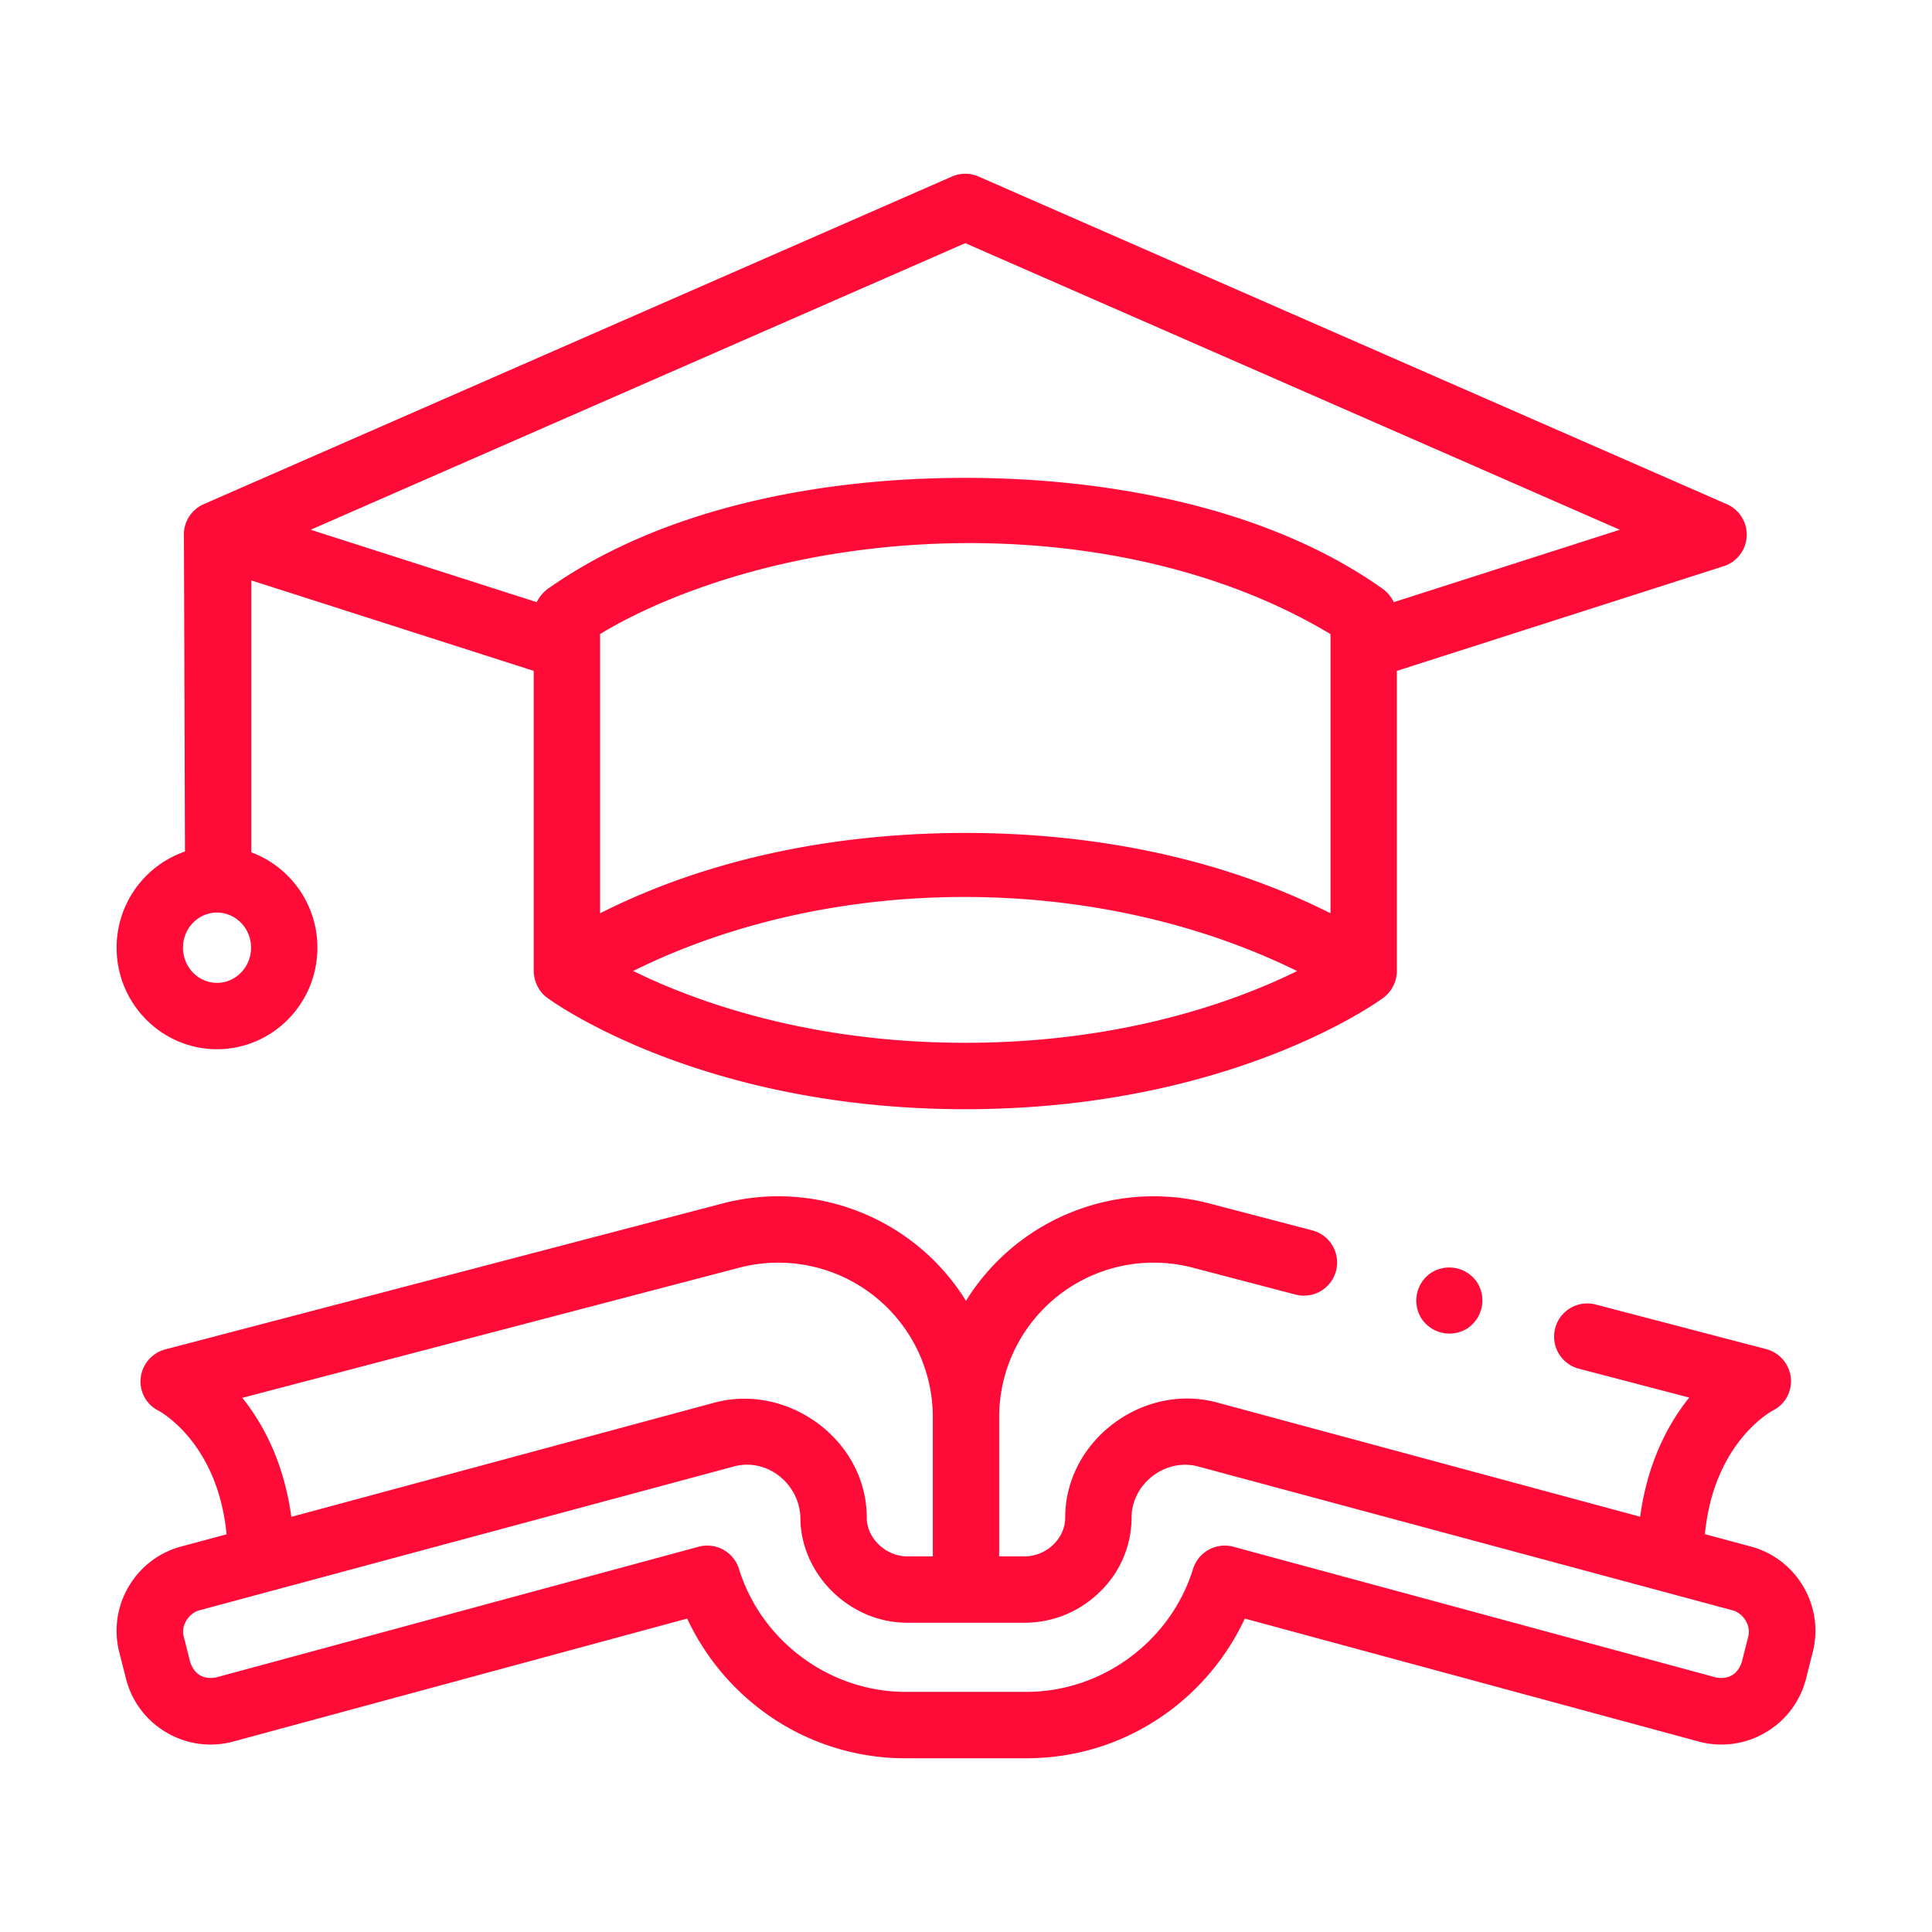 <svg xmlns="http://www.w3.org/2000/svg" class="feature__icon-image" fill="#FF0B37" height="50" width="50"><defs><symbol id="a" viewBox="0 0 80 80"><path fill-rule="evenodd" clip-rule="evenodd" d="M8.986 43.446c2.292 0 4.157-1.886 4.157-4.203a4.208 4.208 0 00-2.737-3.95v-11.26L22.1 27.78v12.43c.012.435.205.846.56 1.107.255.188 6.391 4.613 17.311 4.613s17.055-4.425 17.31-4.613c.346-.255.56-.677.56-1.107V27.78l13.533-4.335a1.374 1.374 0 00.132-2.567L40.52 7.31a1.374 1.374 0 00-1.102 0L8.435 20.877c-.523.23-.85.759-.82 1.33.004.095.044 13.053.044 13.053a4.206 4.206 0 00-2.83 3.983c0 2.317 1.865 4.203 4.157 4.203zM28.713 24.44c8.109-2.978 18.89-2.682 26.38 1.817v11.56c-4.829-2.435-10.356-3.403-15.731-3.322-4.973.075-10.052 1.066-14.514 3.322V26.254c1.213-.733 2.533-1.325 3.865-1.814zM39.97 43.18c-6.588 0-11.3-1.767-13.75-2.975 8.275-4.1 19.217-4.07 27.49.005-2.453 1.208-7.16 2.97-13.74 2.97zm-.001-33.112l27.104 11.868-9.359 2.998a1.47 1.47 0 00-.501-.581c-4.822-3.405-11.497-4.566-17.244-4.566-5.792 0-12.363 1.159-17.212 4.544a1.514 1.514 0 00-.533.603l-9.358-2.998L39.97 10.068zM8.986 37.788c.777 0 1.41.652 1.41 1.455 0 .802-.633 1.455-1.41 1.455-.777 0-1.409-.653-1.409-1.455 0-.803.632-1.456 1.41-1.456zm63.467 26.238l-1.857-.5c.147-1.486.606-2.754 1.372-3.78.666-.894 1.348-1.288 1.423-1.33.52-.247.816-.785.764-1.358a1.38 1.38 0 00-1.035-1.198l-7.075-1.85a1.374 1.374 0 00-.695 2.658l4.597 1.202c-.867 1.08-1.725 2.677-2.032 4.934l-17.522-4.73c-3.057-.827-6.285 1.57-6.285 4.765 0 .414-.174.81-.491 1.119-.321.31-.753.488-1.185.488h-1.059v-5.762a6.398 6.398 0 018.032-6.188l4.24 1.11a1.374 1.374 0 10.695-2.659l-4.237-1.108a9.106 9.106 0 00-5.287.19A9.138 9.138 0 0040 53.865a9.133 9.133 0 00-4.814-3.835 9.102 9.102 0 00-5.286-.192L6.86 55.871a1.38 1.38 0 00-1.036 1.198 1.352 1.352 0 00.764 1.358c.076.042.757.437 1.423 1.33.765 1.025 1.224 2.291 1.372 3.775l-1.834.493a3.595 3.595 0 00-2.21 1.654 3.595 3.595 0 00-.399 2.741l.276 1.087a3.596 3.596 0 001.656 2.22c.83.495 1.804.636 2.741.399l.022-.006 18.82-5.098a10.096 10.096 0 003.076 3.794 9.878 9.878 0 005.97 1.99H42.5c2.17 0 4.234-.688 5.97-1.99a10.095 10.095 0 003.075-3.794l18.82 5.098.022.006a3.595 3.595 0 002.742-.4 3.595 3.595 0 001.656-2.22l.275-1.086a3.596 3.596 0 00-.398-2.74 3.596 3.596 0 00-2.21-1.654zm-62.42-6.145l20.566-5.385a6.397 6.397 0 018.027 6.188v5.762H37.57c-.89 0-1.68-.748-1.68-1.608 0-3.202-3.245-5.564-6.281-4.764L12.064 62.81c-.308-2.255-1.166-3.85-2.031-4.929zm62.364 9.864l-.276 1.087c-.177.499-.527.71-1.05.632l-20-5.417a1.374 1.374 0 00-1.67.92c-.928 2.997-3.766 5.09-6.901 5.09h-5c-3.135 0-5.973-2.093-6.9-5.09a1.375 1.375 0 00-1.672-.92l-20 5.417c-.522.078-.873-.133-1.05-.633l-.275-1.086c-.112-.443.218-.948.65-1.064l22.172-5.968c1.382-.344 2.704.767 2.718 2.167.022 2.295 2.018 4.314 4.425 4.314h4.862a4.435 4.435 0 003.097-1.263 4.278 4.278 0 001.329-3.093c0-1.375 1.37-2.46 2.717-2.125l22.172 5.968c.433.116.763.621.65 1.064z"/><path d="M59.251 52.71a1.389 1.389 0 011.906.379 1.39 1.39 0 01-.38 1.906 1.387 1.387 0 01-1.905-.38 1.386 1.386 0 01.38-1.905z"/></symbol></defs><use href="#a"/></svg>
